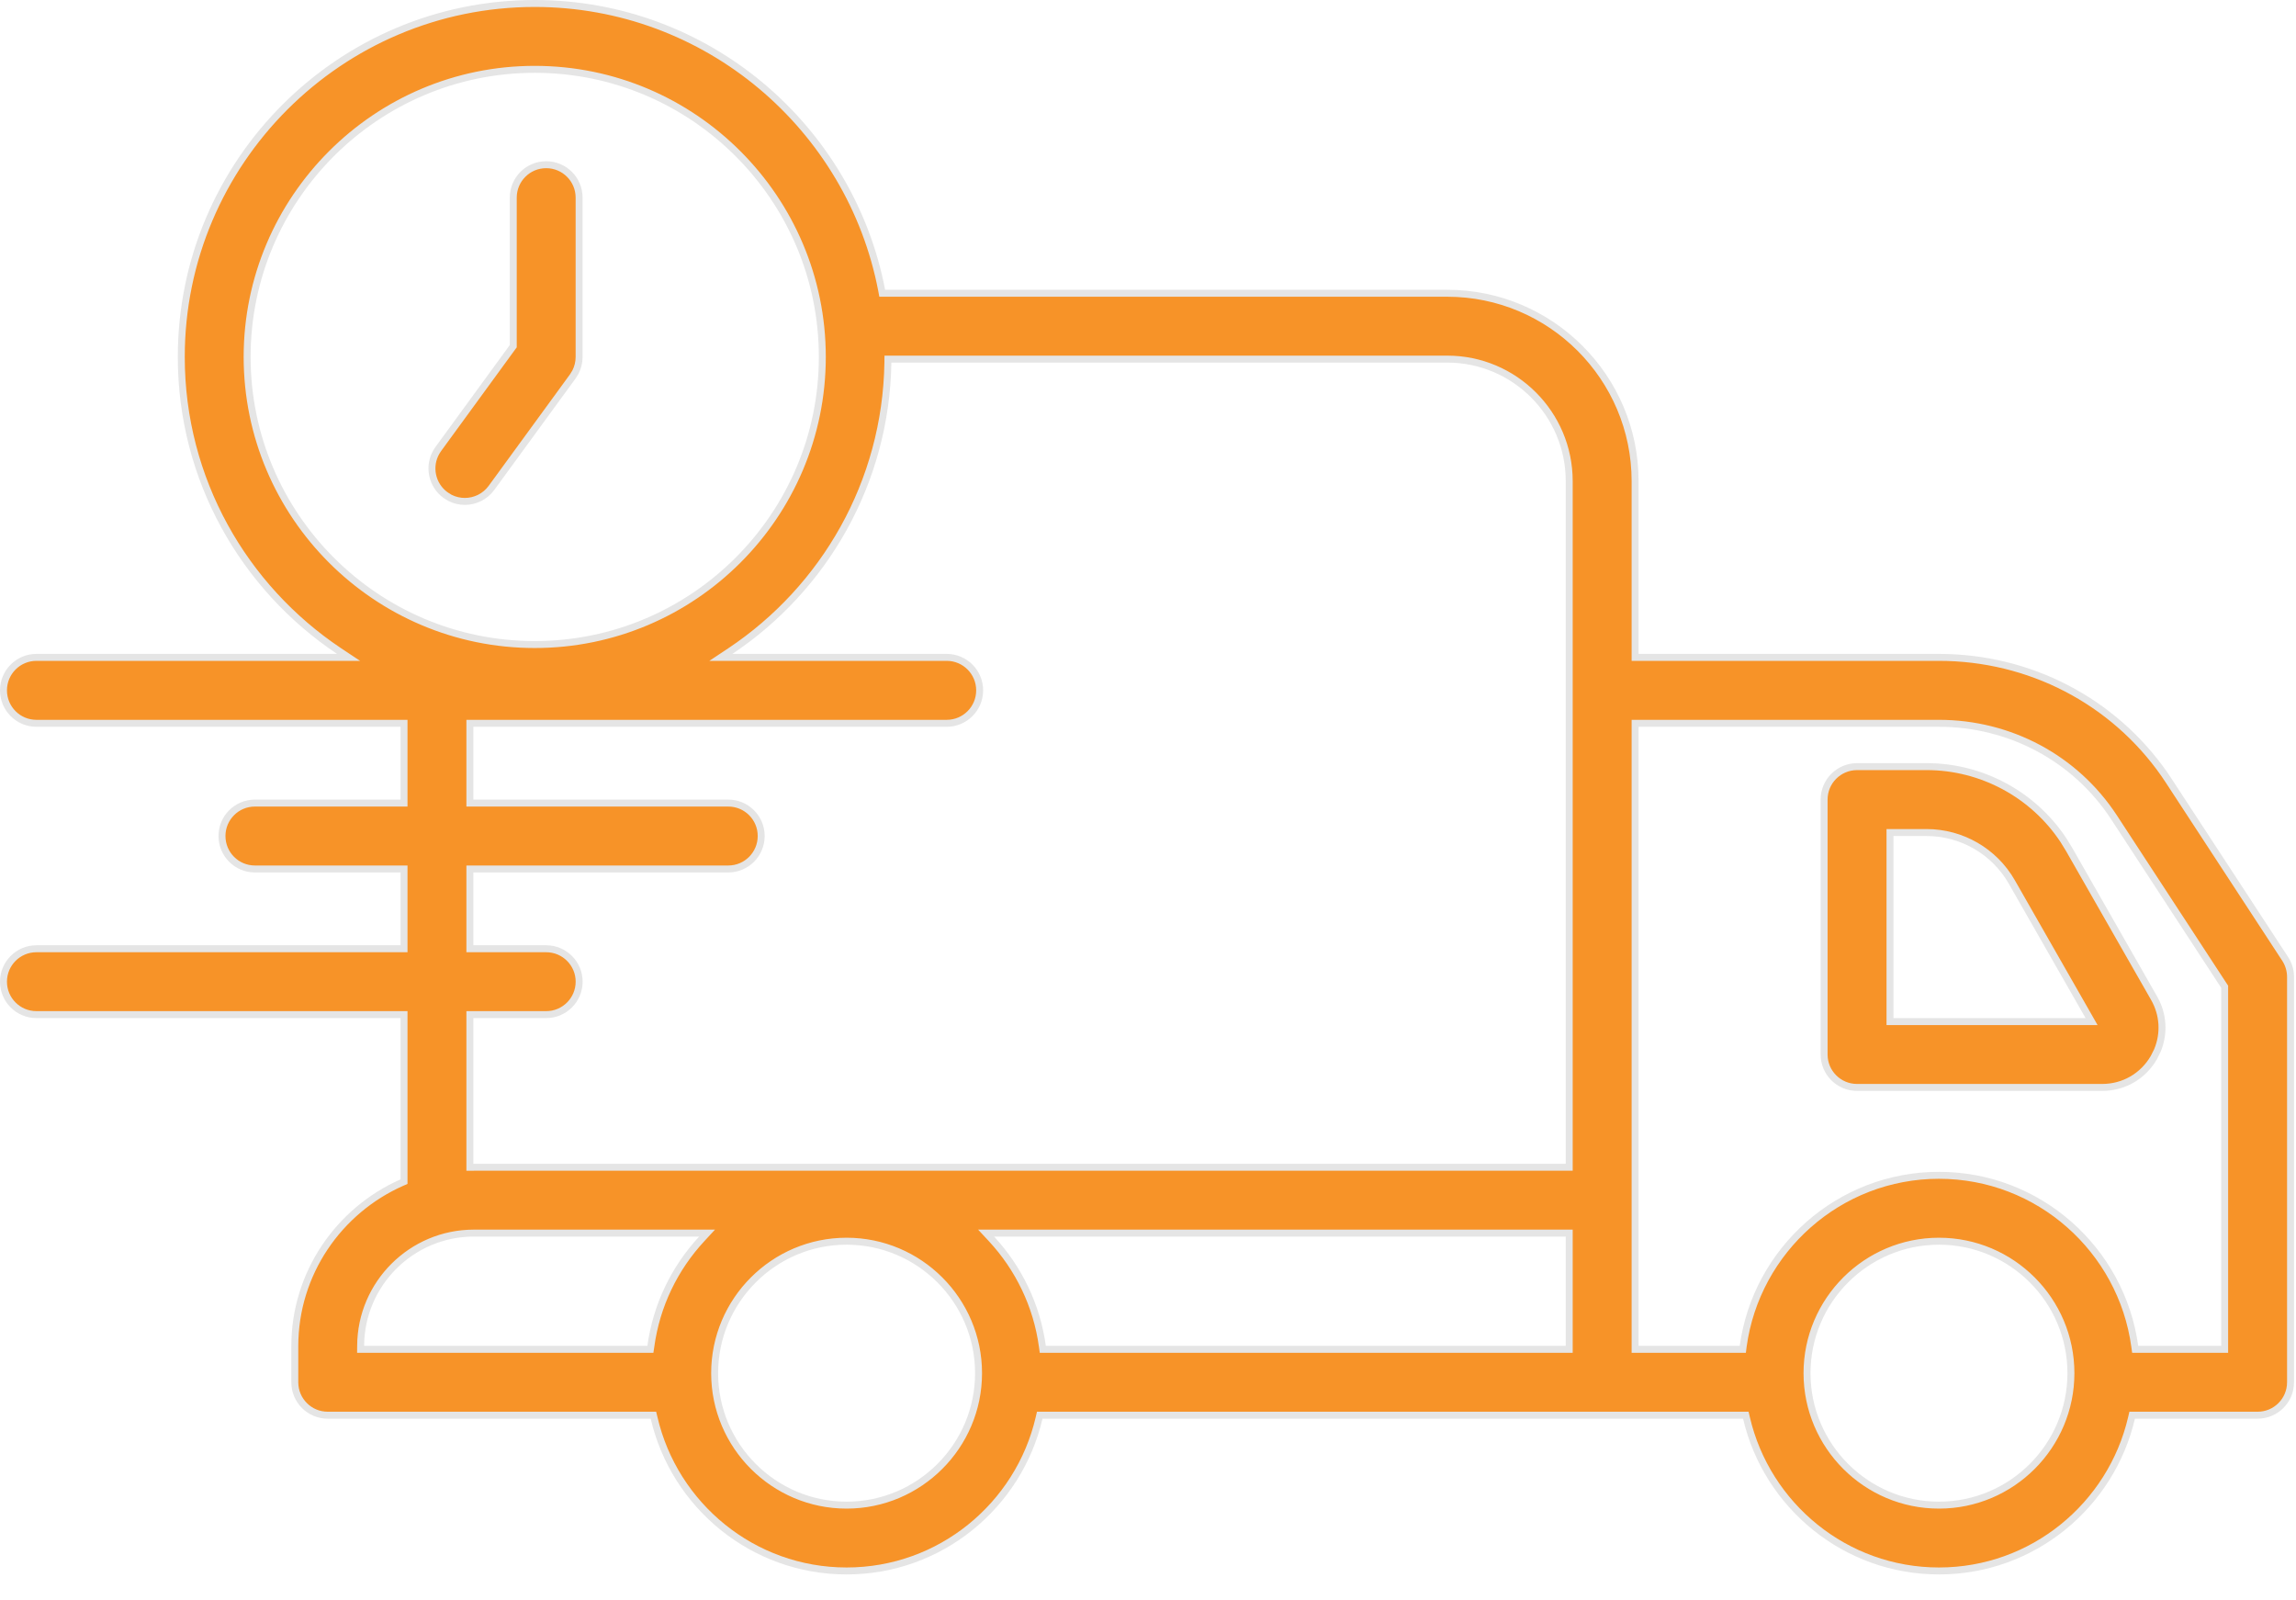 <svg width="66" height="46" viewBox="0 0 66 46" fill="none" xmlns="http://www.w3.org/2000/svg">
<path d="M15.371 0.1C20.318 0.1 24.447 3.658 25.345 8.348L25.36 8.429H41.602C44.58 8.429 47.002 10.85 47.002 13.828V18.895H55.734C58.339 18.895 60.741 20.144 62.212 22.248L62.351 22.455L65.689 27.561C65.789 27.715 65.843 27.896 65.843 28.08V39.73C65.843 40.254 65.419 40.677 64.897 40.677H61.29L61.272 40.755C60.686 43.272 58.429 45.154 55.737 45.154C53.046 45.154 50.789 43.272 50.203 40.755L50.185 40.677H29.888L29.87 40.755C29.285 43.272 27.029 45.154 24.336 45.154C21.644 45.154 19.387 43.272 18.802 40.755L18.783 40.677H9.421C8.898 40.677 8.474 40.254 8.474 39.73V38.697C8.474 36.596 9.744 34.789 11.555 33.99L11.614 33.964V29.163H1.047C0.524 29.163 0.1 28.74 0.1 28.217C0.1 27.694 0.524 27.27 1.047 27.27H11.614V24.977H7.327C6.804 24.977 6.381 24.553 6.381 24.029C6.381 23.506 6.805 23.083 7.327 23.083H11.614V20.79H1.047C0.524 20.79 0.1 20.366 0.1 19.843C0.1 19.32 0.524 18.895 1.047 18.895H10.02L9.746 18.713C7.015 16.889 5.211 13.782 5.211 10.26C5.211 4.658 9.769 0.1 15.371 0.1ZM24.336 35.676C22.245 35.676 20.543 37.378 20.543 39.469C20.543 41.56 22.245 43.262 24.336 43.262C26.427 43.262 28.129 41.56 28.129 39.469C28.129 37.378 26.427 35.676 24.336 35.676ZM55.737 35.676C53.646 35.676 51.944 37.378 51.944 39.469C51.944 41.56 53.646 43.262 55.737 43.262C57.829 43.262 59.53 41.56 59.53 39.469C59.53 37.378 57.829 35.676 55.737 35.676ZM13.62 35.443C11.831 35.444 10.375 36.896 10.367 38.683L10.366 38.783H18.696L18.709 38.697C18.87 37.515 19.395 36.448 20.17 35.611L20.325 35.443H13.62ZM28.502 35.611C29.277 36.448 29.802 37.514 29.964 38.697L29.976 38.783H45.108V35.443H28.346L28.502 35.611ZM25.523 10.421C25.469 13.876 23.685 16.918 20.996 18.713L20.722 18.895H27.214C27.737 18.895 28.161 19.32 28.161 19.843C28.161 20.366 27.737 20.79 27.214 20.79H13.507V23.083H20.935C21.457 23.083 21.881 23.506 21.881 24.029C21.881 24.553 21.457 24.977 20.935 24.977H13.507V27.27H15.7C16.224 27.27 16.648 27.694 16.648 28.217C16.647 28.74 16.223 29.163 15.7 29.163H13.507V33.551H13.607C13.617 33.551 13.626 33.55 13.628 33.55H45.108V13.828C45.108 11.895 43.536 10.322 41.603 10.322H25.524L25.523 10.421ZM15.371 1.993C10.813 1.993 7.104 5.702 7.104 10.26C7.105 14.818 10.813 18.526 15.371 18.526C19.93 18.526 23.638 14.818 23.638 10.26C23.638 5.702 19.93 1.993 15.371 1.993ZM63.949 28.361L63.933 28.337L60.767 23.49C59.661 21.799 57.779 20.79 55.734 20.79H47.002V38.783H50.098L50.109 38.697C50.488 35.927 52.865 33.782 55.737 33.782C58.61 33.782 60.987 35.927 61.365 38.697L61.377 38.783H63.949V28.361Z" fill="#F79328" stroke="#E5E5E5" stroke-width="0.2"/>
<path d="M15.7 4.734C16.223 4.734 16.647 5.157 16.647 5.68V10.26C16.647 10.411 16.611 10.558 16.544 10.691L16.466 10.818L14.128 14.023C13.943 14.277 13.654 14.412 13.362 14.412C13.217 14.412 13.072 14.379 12.936 14.311L12.806 14.23C12.41 13.941 12.303 13.404 12.545 12.989L12.598 12.907L14.734 9.978L14.754 9.951V5.68C14.754 5.157 15.178 4.734 15.7 4.734Z" fill="#F79328" stroke="#E5E5E5" stroke-width="0.2"/>
<path d="M53.382 22.035H55.384C56.965 22.035 58.443 22.836 59.31 24.141L59.475 24.409L61.919 28.687C62.188 29.155 62.22 29.704 62.016 30.194L61.913 30.4C61.602 30.936 61.047 31.256 60.427 31.256H53.382C52.859 31.256 52.435 30.833 52.435 30.31V22.983C52.435 22.459 52.859 22.036 53.382 22.035ZM54.329 29.364H60.124L60.038 29.213L57.83 25.349C57.33 24.473 56.393 23.93 55.384 23.93H54.329V29.364Z" fill="#F79328" stroke="#E5E5E5" stroke-width="0.2"/>
</svg>
